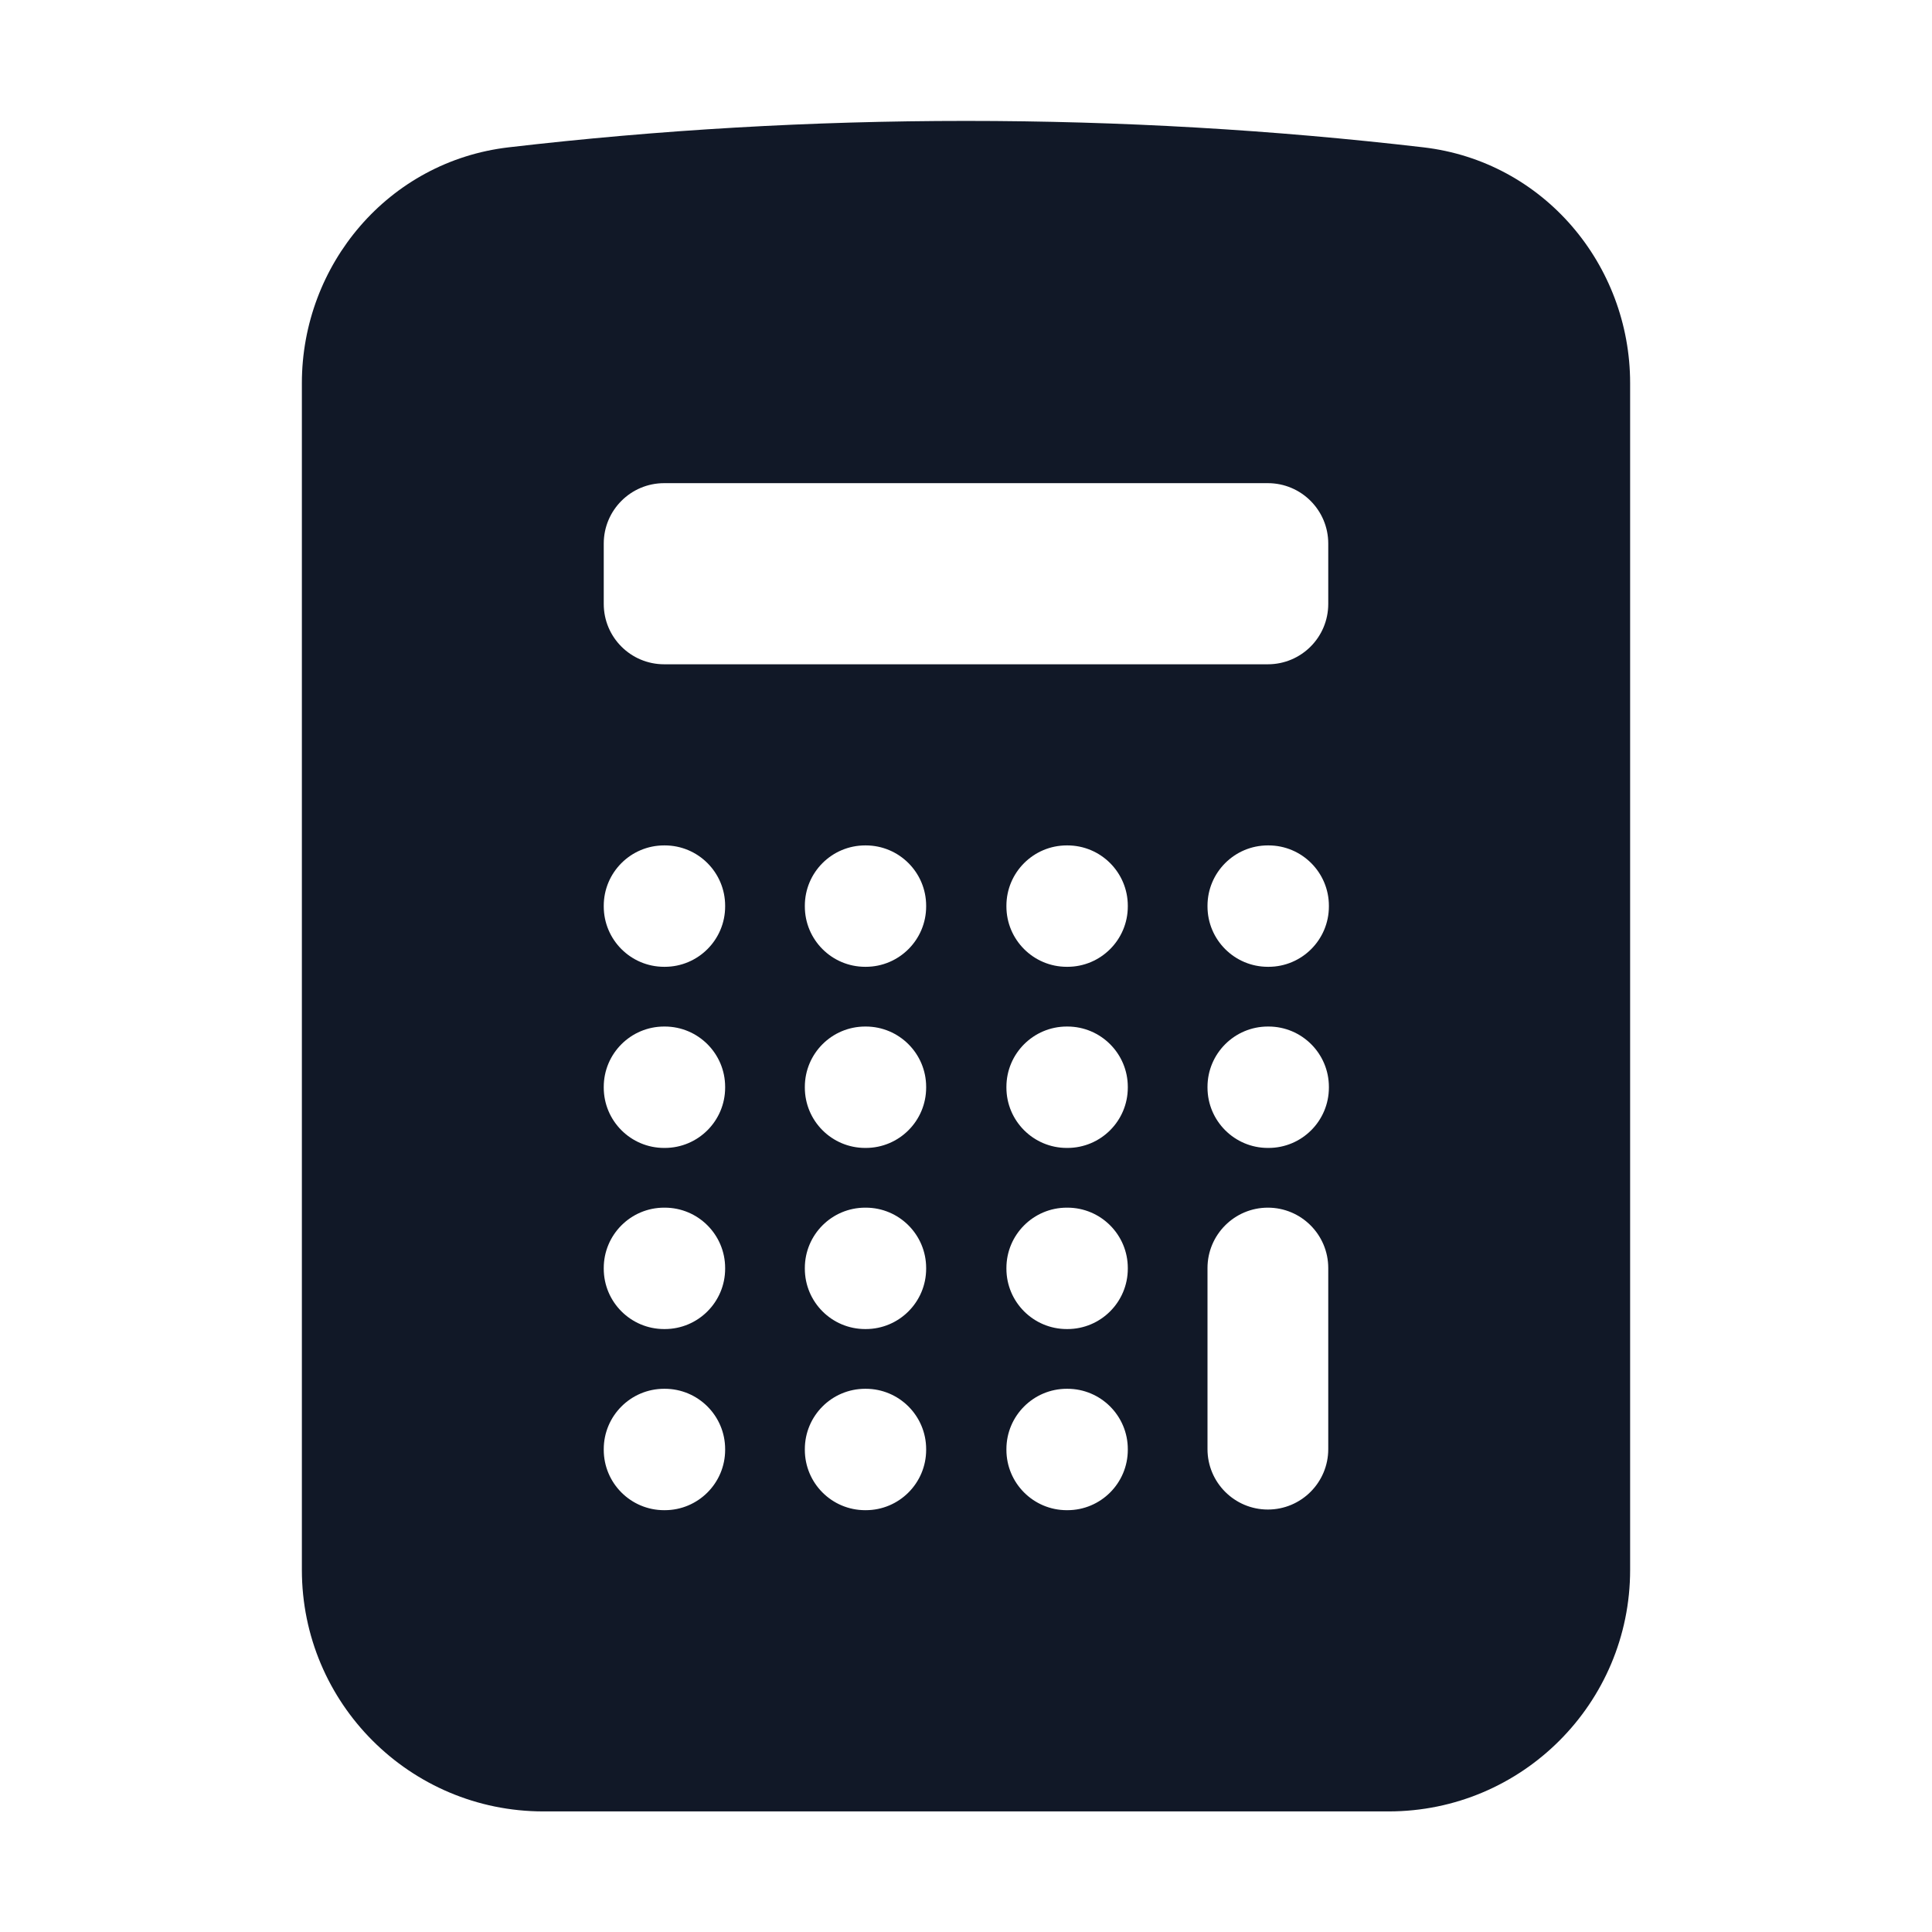 <svg width="24" height="24" viewBox="0 0 24 24" fill="none" xmlns="http://www.w3.org/2000/svg">
    <path fill-rule="evenodd" clip-rule="evenodd"
          d="M6.32 1.83C8.184 1.613 10.079 1.502 12 1.502C13.921 1.502 15.816 1.613 17.68 1.83C19.177 2.004 20.25 3.29 20.25 4.759V19.502C20.25 21.159 18.907 22.502 17.25 22.502H6.75C5.093 22.502 3.75 21.159 3.75 19.502V4.759C3.75 3.29 4.823 2.004 6.32 1.83ZM7.5 11.252C7.5 10.838 7.836 10.502 8.25 10.502H8.258C8.672 10.502 9.008 10.838 9.008 11.252V11.26C9.008 11.674 8.672 12.01 8.258 12.01H8.25C7.836 12.01 7.5 11.674 7.5 11.26V11.252ZM8.25 12.752C7.836 12.752 7.5 13.088 7.5 13.502V13.51C7.5 13.924 7.836 14.26 8.25 14.26H8.258C8.672 14.26 9.008 13.924 9.008 13.51V13.502C9.008 13.088 8.672 12.752 8.258 12.752H8.25ZM7.5 15.752C7.5 15.338 7.836 15.002 8.25 15.002H8.258C8.672 15.002 9.008 15.338 9.008 15.752V15.76C9.008 16.174 8.672 16.51 8.258 16.51H8.25C7.836 16.51 7.5 16.174 7.5 15.76V15.752ZM8.25 17.252C7.836 17.252 7.5 17.588 7.5 18.002V18.01C7.5 18.424 7.836 18.76 8.25 18.76H8.258C8.672 18.76 9.008 18.424 9.008 18.01V18.002C9.008 17.588 8.672 17.252 8.258 17.252H8.25ZM9.998 11.252C9.998 10.838 10.333 10.502 10.748 10.502H10.755C11.169 10.502 11.505 10.838 11.505 11.252V11.26C11.505 11.674 11.169 12.01 10.755 12.01H10.748C10.333 12.01 9.998 11.674 9.998 11.26V11.252ZM10.748 12.752C10.333 12.752 9.998 13.088 9.998 13.502V13.51C9.998 13.924 10.333 14.26 10.748 14.26H10.755C11.169 14.26 11.505 13.924 11.505 13.51V13.502C11.505 13.088 11.169 12.752 10.755 12.752H10.748ZM9.998 15.752C9.998 15.338 10.333 15.002 10.748 15.002H10.755C11.169 15.002 11.505 15.338 11.505 15.752V15.76C11.505 16.174 11.169 16.51 10.755 16.51H10.748C10.333 16.51 9.998 16.174 9.998 15.76V15.752ZM10.748 17.252C10.333 17.252 9.998 17.588 9.998 18.002V18.01C9.998 18.424 10.333 18.76 10.748 18.76H10.755C11.169 18.76 11.505 18.424 11.505 18.01V18.002C11.505 17.588 11.169 17.252 10.755 17.252H10.748ZM12.502 11.252C12.502 10.838 12.838 10.502 13.252 10.502H13.26C13.674 10.502 14.01 10.838 14.01 11.252V11.26C14.01 11.674 13.674 12.01 13.26 12.01H13.252C12.838 12.01 12.502 11.674 12.502 11.26V11.252ZM13.252 12.752C12.838 12.752 12.502 13.088 12.502 13.502V13.51C12.502 13.924 12.838 14.26 13.252 14.26H13.26C13.674 14.26 14.01 13.924 14.01 13.51V13.502C14.01 13.088 13.674 12.752 13.26 12.752H13.252ZM12.502 15.752C12.502 15.338 12.838 15.002 13.252 15.002H13.26C13.674 15.002 14.01 15.338 14.01 15.752V15.76C14.01 16.174 13.674 16.51 13.26 16.51H13.252C12.838 16.51 12.502 16.174 12.502 15.76V15.752ZM13.252 17.252C12.838 17.252 12.502 17.588 12.502 18.002V18.01C12.502 18.424 12.838 18.76 13.252 18.76H13.26C13.674 18.76 14.01 18.424 14.01 18.01V18.002C14.01 17.588 13.674 17.252 13.26 17.252H13.252ZM15 11.252C15 10.838 15.336 10.502 15.75 10.502H15.758C16.172 10.502 16.508 10.838 16.508 11.252V11.26C16.508 11.674 16.172 12.01 15.758 12.01H15.75C15.336 12.01 15 11.674 15 11.26V11.252ZM15.75 12.752C15.336 12.752 15 13.088 15 13.502V13.51C15 13.924 15.336 14.26 15.75 14.26H15.758C16.172 14.26 16.508 13.924 16.508 13.51V13.502C16.508 13.088 16.172 12.752 15.758 12.752H15.75ZM7.5 6.752C7.5 6.338 7.836 6.002 8.25 6.002H15.75C16.164 6.002 16.5 6.338 16.5 6.752V7.502C16.5 7.917 16.164 8.252 15.75 8.252H8.25C7.836 8.252 7.5 7.917 7.5 7.502V6.752ZM16.5 15.752C16.5 15.338 16.164 15.002 15.75 15.002C15.336 15.002 15 15.338 15 15.752V18.002C15 18.416 15.336 18.752 15.75 18.752C16.164 18.752 16.5 18.416 16.5 18.002V15.752Z"
          fill="#111827"/>
</svg>
